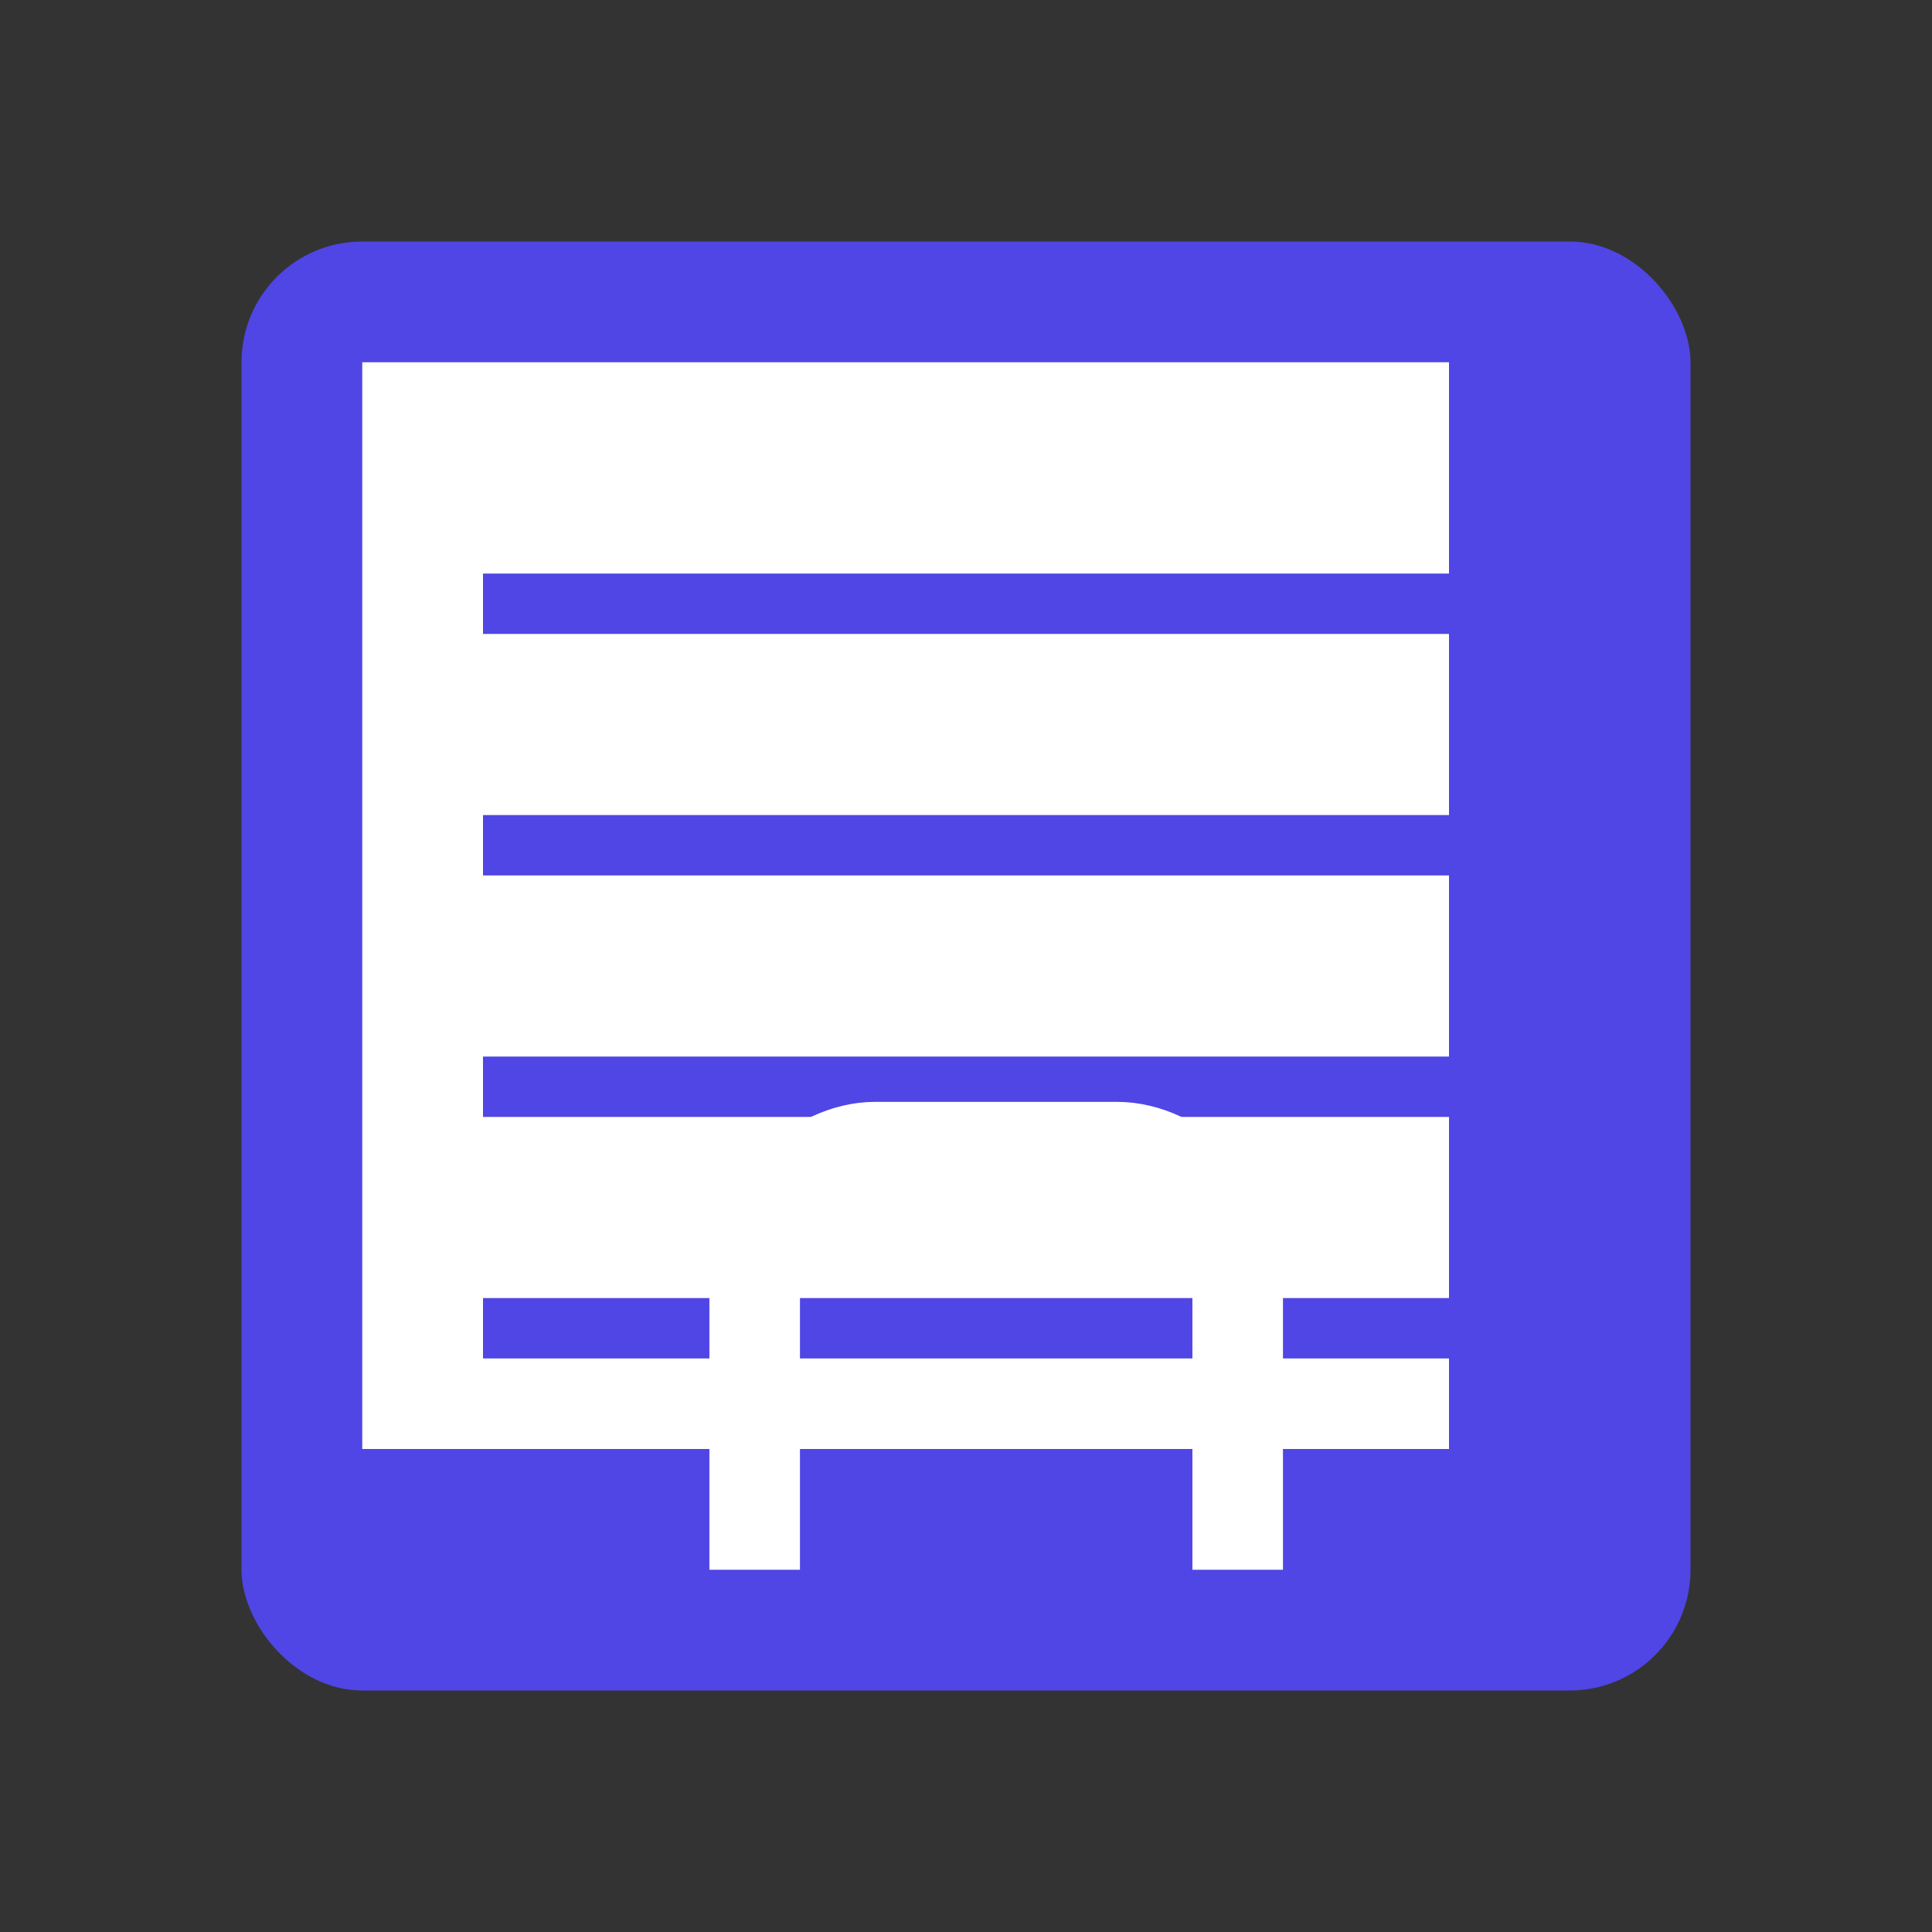 <?xml version="1.0" encoding="UTF-8"?>
<svg width="128" height="128" viewBox="0 0 128 128" xmlns="http://www.w3.org/2000/svg">
  <rect x="0" y="0" width="128" height="128" fill="#333333" stroke="none"/>
  <!-- Book cover -->
  <rect x="16" y="16" width="96" height="96" rx="8" fill="#4F46E5"/>
  <!-- Pages -->
  <rect x="24" y="24" width="72" height="72" fill="#FFFFFF"/>
  <line x1="32" y1="40" x2="96" y2="40" stroke="#4F46E5" stroke-width="4"/>
  <line x1="32" y1="56" x2="96" y2="56" stroke="#4F46E5" stroke-width="4"/>
  <line x1="32" y1="72" x2="96" y2="72" stroke="#4F46E5" stroke-width="4"/>
  <line x1="32" y1="88" x2="96" y2="88" stroke="#4F46E5" stroke-width="4"/>
  <!-- Letter "D" for Dictionary, stylized -->
  <path d="M50,104 L50,84 C50,80 54,76 58,76 H74 C78,76 82,80 82,84 V104" stroke="#FFFFFF" stroke-width="6" fill="none"/>
</svg>
